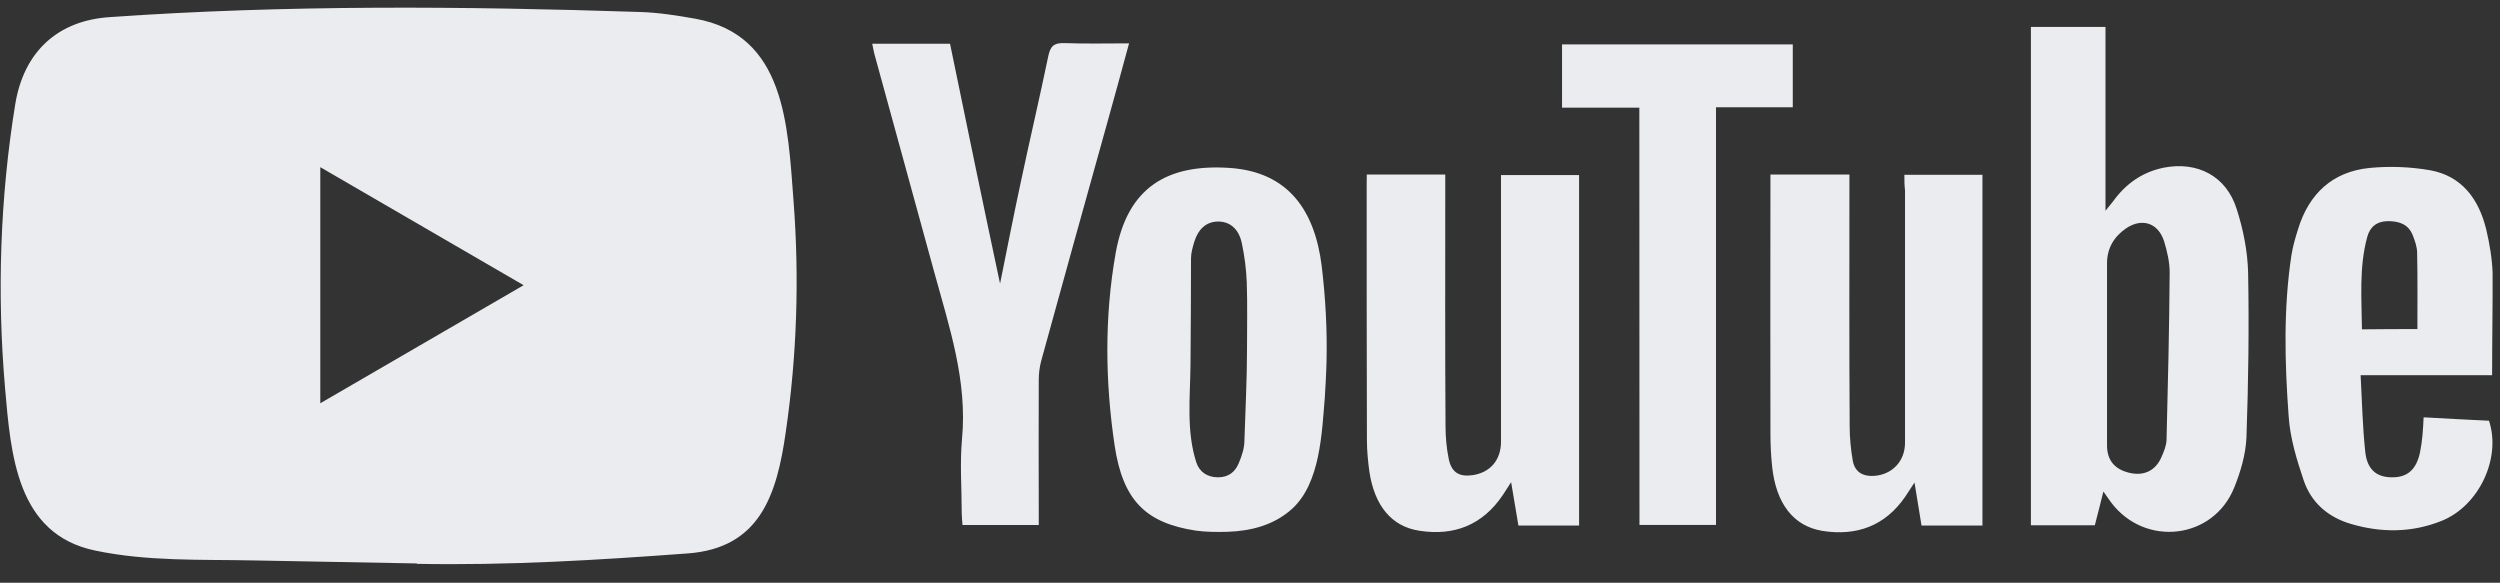<svg xmlns="http://www.w3.org/2000/svg" width="133" height="31" viewBox="0 0 133 31" fill="none">
  <rect x="0" y="0" width="133" height="31" fill="#333333" stroke="none"/>
  <path d="M22.147 29.975L13.46 29.814C10.647 29.759 7.827 29.87 5.069 29.291C0.874 28.424 0.577 24.177 0.266 20.615C-0.163 15.607 0.003 10.507 0.812 5.541C1.268 2.754 3.065 1.091 5.843 0.91C15.222 0.253 24.663 0.33 34.021 0.637C35.009 0.665 36.005 0.819 36.979 0.994C41.789 1.846 41.907 6.658 42.218 10.71C42.529 14.803 42.398 18.918 41.803 22.983C41.326 26.35 40.414 29.172 36.564 29.444C31.74 29.8 27.027 30.087 22.189 29.996C22.189 29.975 22.161 29.975 22.147 29.975ZM17.04 21.453C20.675 19.344 24.241 17.269 27.856 15.173C24.214 13.064 20.654 10.989 17.04 8.894V21.453Z" fill="#EAECF0"/>
  <path d="M111.901 26.147C111.735 26.832 111.59 27.37 111.445 27.943H108.044V1.434H112.012V11.213C112.219 10.947 112.323 10.836 112.412 10.717C113.09 9.774 113.967 9.159 115.101 8.922C116.905 8.566 118.446 9.369 118.992 11.122C119.344 12.212 119.573 13.378 119.6 14.517C119.655 17.444 119.614 20.364 119.51 23.291C119.469 24.185 119.199 25.1 118.861 25.938C117.748 28.704 114.113 29.123 112.309 26.727C112.198 26.581 112.094 26.42 111.901 26.147ZM112.094 18.855V23.703C112.094 24.492 112.509 24.974 113.29 25.155C114.057 25.337 114.679 25.037 114.99 24.317C115.122 24.017 115.253 23.703 115.26 23.388C115.336 20.427 115.405 17.465 115.426 14.496C115.426 13.944 115.294 13.371 115.129 12.834C114.818 11.863 113.961 11.576 113.117 12.142C112.481 12.575 112.094 13.19 112.094 14.007V18.855ZM101.313 9.299H105.466V27.957H102.225C102.108 27.251 101.99 26.525 101.852 25.672C101.631 26.001 101.499 26.21 101.361 26.42C100.283 27.991 98.755 28.529 96.952 28.243C95.41 27.991 94.484 26.79 94.277 24.82C94.215 24.233 94.187 23.64 94.187 23.053C94.173 18.687 94.187 14.307 94.187 9.942V9.285H98.389V10.046C98.389 14.265 98.375 18.478 98.403 22.697C98.403 23.297 98.465 23.919 98.569 24.52C98.686 25.135 99.129 25.358 99.723 25.316C100.684 25.239 101.347 24.52 101.347 23.556V10.123C101.313 9.851 101.313 9.599 101.313 9.299ZM72.713 9.285H76.888V10.074C76.888 14.273 76.874 18.464 76.902 22.648C76.902 23.248 76.957 23.87 77.081 24.457C77.24 25.148 77.641 25.372 78.326 25.281C79.272 25.148 79.846 24.485 79.853 23.514V10.151V9.313H84.007V27.957H80.779C80.662 27.265 80.544 26.553 80.392 25.651C80.185 25.966 80.067 26.147 79.95 26.336C78.871 27.936 77.358 28.522 75.513 28.236C74.034 28.012 73.128 26.909 72.852 25.1C72.776 24.534 72.72 23.975 72.72 23.409C72.707 18.876 72.707 14.321 72.707 9.788L72.713 9.285ZM70.571 19.246C70.557 19.875 70.516 20.503 70.481 21.132C70.322 23.018 70.246 25.693 68.739 27.07C67.779 27.936 66.562 28.25 65.305 28.292C64.745 28.306 64.178 28.306 63.618 28.229C60.971 27.824 59.741 26.643 59.298 23.703C58.794 20.308 58.752 16.857 59.354 13.462C59.976 9.949 62.118 8.705 65.45 8.936C68.56 9.159 69.949 11.22 70.315 14.154C70.516 15.837 70.612 17.542 70.571 19.246ZM66.341 18.603C66.341 17.409 66.369 16.207 66.327 15.013C66.3 14.321 66.21 13.623 66.065 12.938C65.899 12.149 65.401 11.772 64.779 11.786C64.171 11.8 63.742 12.177 63.521 12.91C63.445 13.183 63.362 13.462 63.362 13.735C63.362 15.607 63.349 17.486 63.335 19.358C63.321 21.104 63.1 22.934 63.646 24.604C63.812 25.114 64.24 25.393 64.8 25.393C65.346 25.393 65.705 25.121 65.906 24.632C66.065 24.254 66.203 23.842 66.203 23.437C66.251 21.831 66.341 20.217 66.341 18.603ZM53.203 15.09C53.569 13.281 53.914 11.513 54.295 9.739C54.772 7.483 55.304 5.227 55.774 2.963C55.891 2.412 56.112 2.279 56.631 2.293C57.743 2.335 58.877 2.307 60.066 2.307C59.679 3.746 59.298 5.115 58.925 6.463C57.743 10.696 56.562 14.943 55.394 19.19C55.304 19.518 55.262 19.875 55.262 20.224C55.248 22.543 55.262 24.855 55.262 27.174V27.929H51.205C51.191 27.719 51.164 27.509 51.164 27.3C51.164 25.987 51.06 24.666 51.178 23.367C51.475 20.245 50.493 17.374 49.699 14.468C48.648 10.626 47.584 6.77 46.533 2.928C46.478 2.747 46.457 2.551 46.402 2.328H50.542C51.413 6.568 52.29 10.808 53.203 15.09ZM132.58 19.959H125.585C125.661 21.377 125.689 22.725 125.834 24.059C125.938 24.988 126.442 25.386 127.237 25.393C128.067 25.407 128.55 24.988 128.744 24.066C128.806 23.765 128.848 23.465 128.875 23.158C128.903 22.885 128.917 22.592 128.937 22.201C130.119 22.264 131.274 22.334 132.414 22.382C133.077 24.373 131.882 26.93 129.871 27.719C128.288 28.348 126.664 28.348 125.046 27.866C123.851 27.509 122.959 26.741 122.558 25.561C122.185 24.457 121.833 23.304 121.757 22.152C121.549 19.309 121.473 16.438 121.902 13.588C121.978 13.113 122.109 12.659 122.254 12.198C122.835 10.298 124.1 9.131 126.055 8.936C127.12 8.831 128.219 8.873 129.269 9.055C130.969 9.355 131.875 10.591 132.269 12.212C132.448 12.973 132.58 13.756 132.607 14.531C132.614 16.312 132.58 18.079 132.58 19.959ZM128.606 17.507C128.606 16.103 128.62 14.782 128.592 13.455C128.592 13.141 128.474 12.813 128.357 12.512C128.122 11.925 127.631 11.765 127.044 11.765C126.456 11.765 126.083 12.065 125.938 12.603C125.496 14.217 125.641 15.865 125.655 17.521C126.712 17.507 127.673 17.507 128.606 17.507Z" fill="#EAECF0"/>
  <path d="M87.213 5.729H83.101V2.362H95.376V5.708H91.291V27.928H87.22L87.213 5.729Z" fill="#EAECF0"/>
</svg>